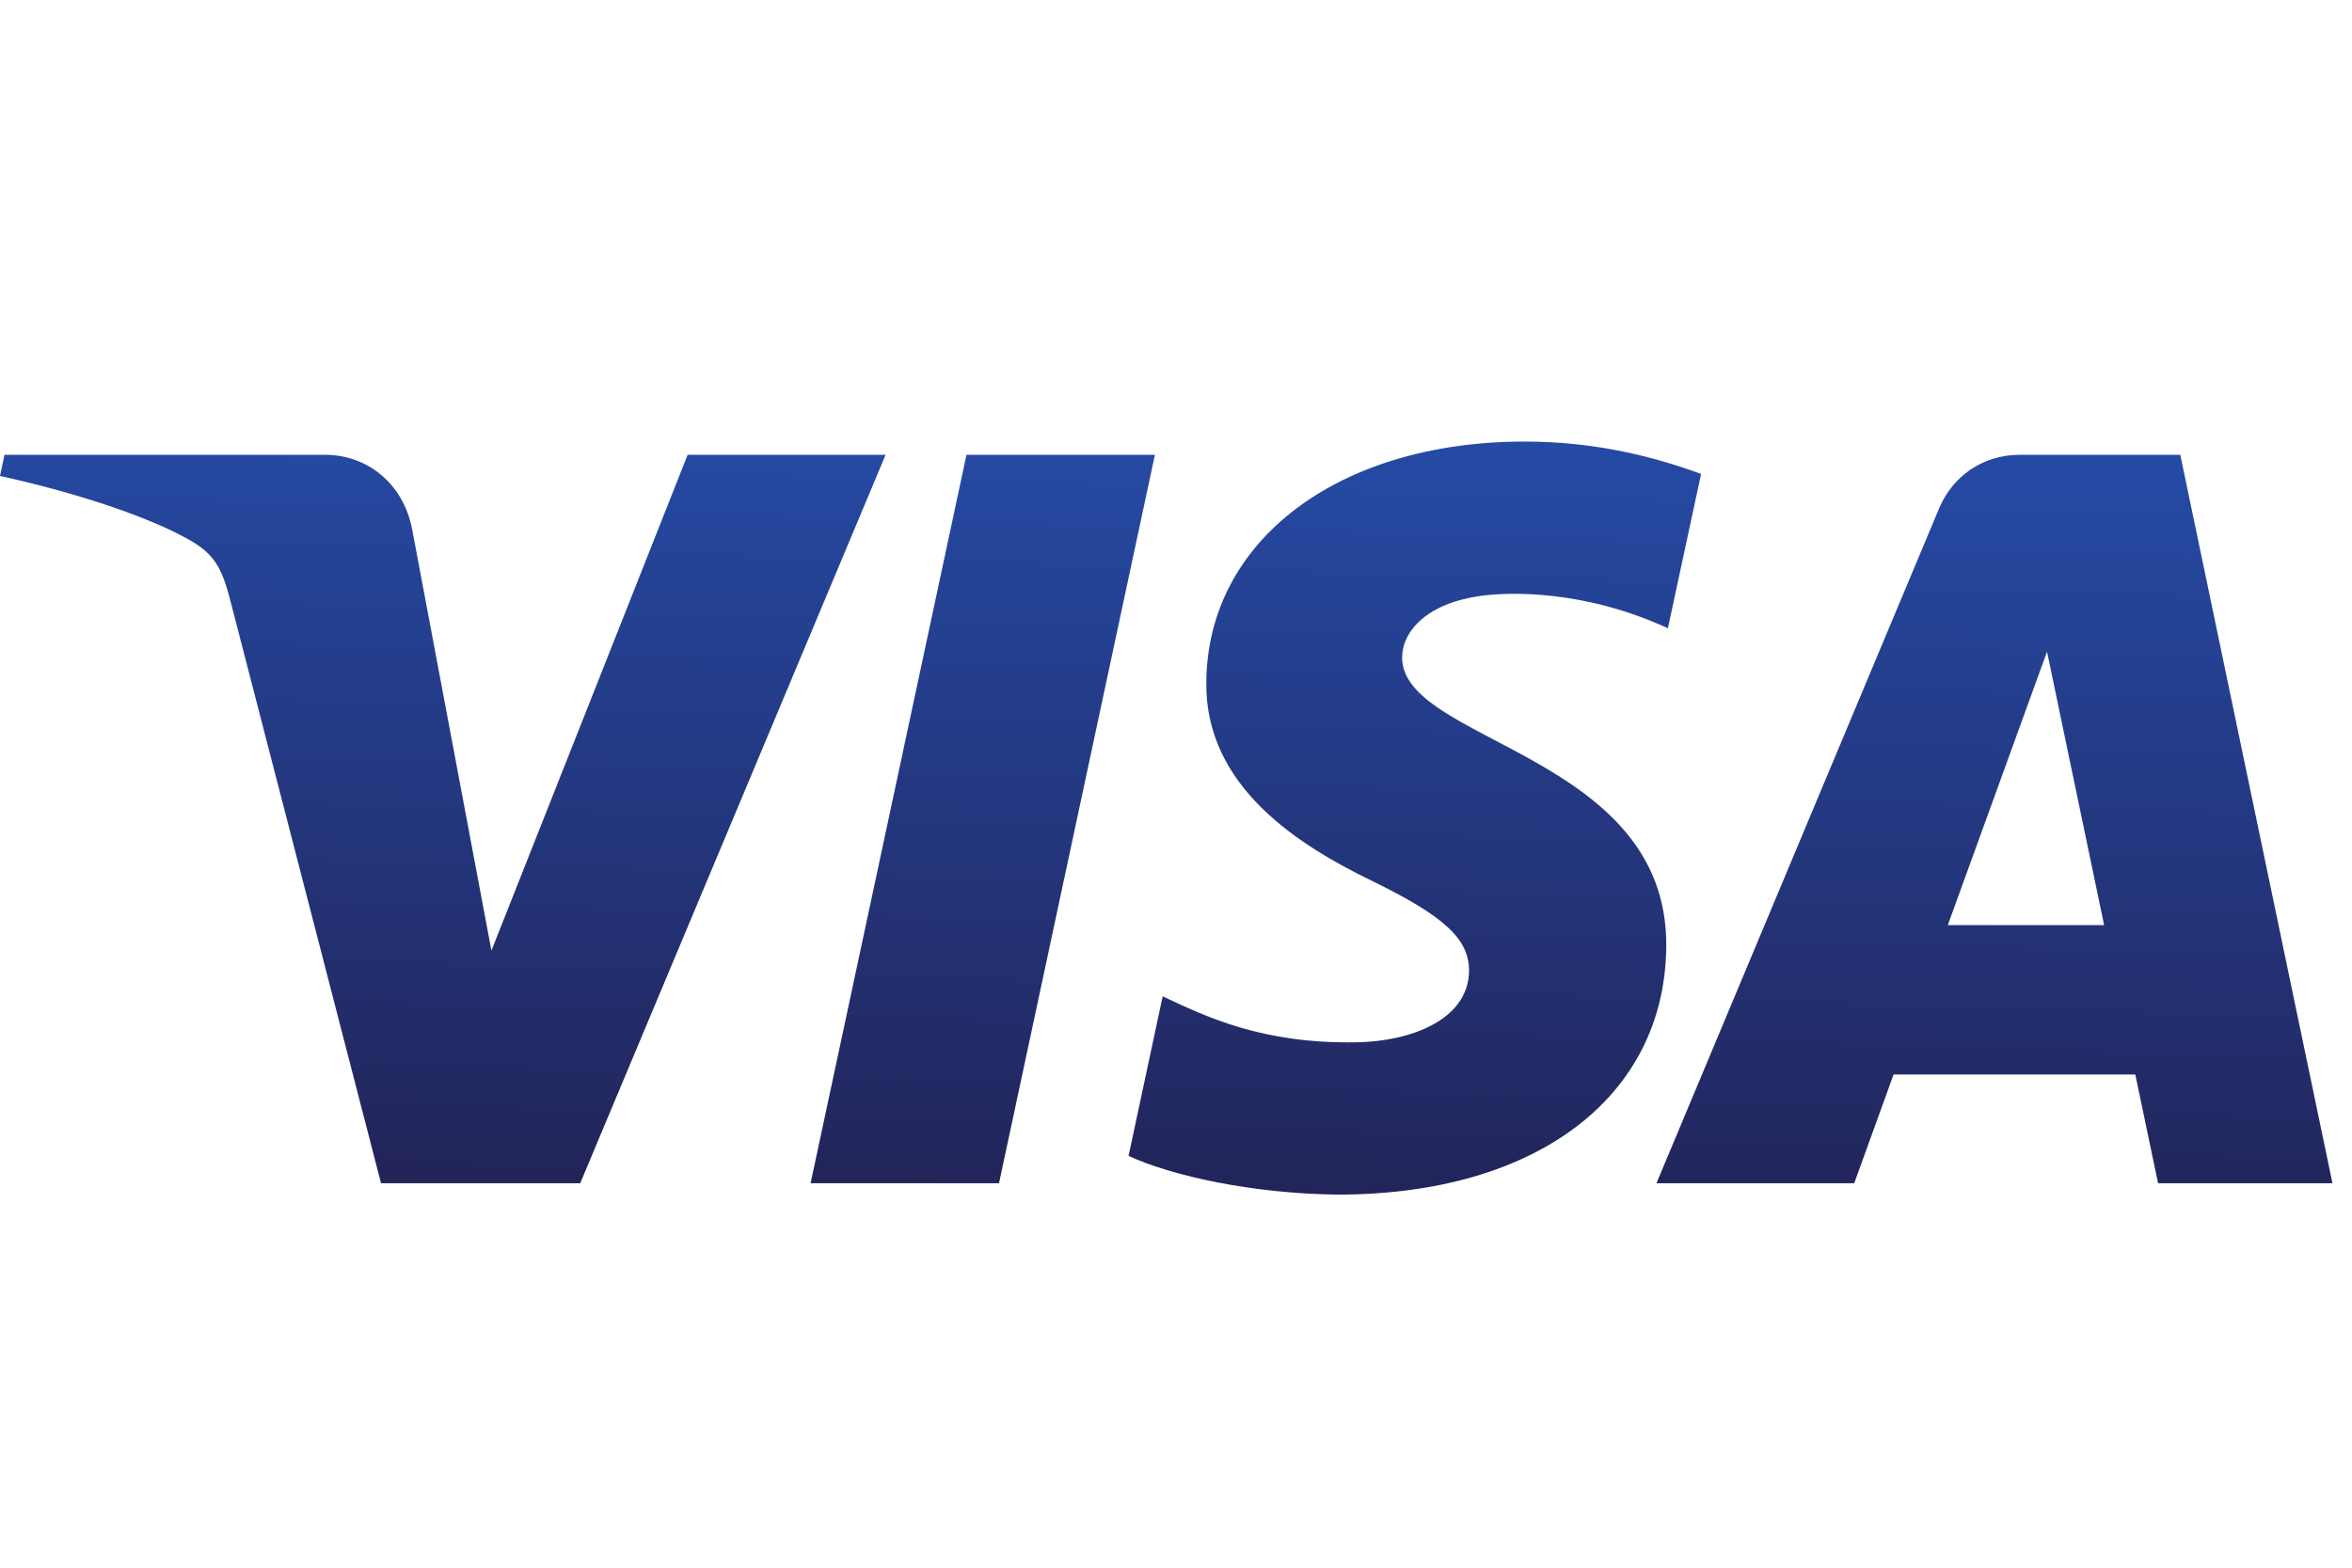 <svg width="36" height="24" viewBox="0 0 36 24" fill="none" xmlns="http://www.w3.org/2000/svg">
<defs>
<linearGradient id="paint0_linear_1923_5881" x1="16.413" y1="18.519" x2="16.747" y2="6.679" gradientUnits="userSpaceOnUse">
<stop stop-color="#222357"/>
<stop offset="1" stop-color="#254AA5"/>
</linearGradient>
</defs>
<path d="M18.464 10.445C18.443 12.051 19.895 12.947 20.988 13.48C22.112 14.027 22.489 14.377 22.485 14.866C22.476 15.614 21.588 15.945 20.758 15.957C19.308 15.98 18.466 15.566 17.796 15.253L17.274 17.696C17.946 18.006 19.191 18.276 20.481 18.288C23.511 18.288 25.493 16.793 25.504 14.474C25.515 11.531 21.433 11.368 21.461 10.053C21.471 9.654 21.851 9.228 22.685 9.12C23.098 9.065 24.238 9.024 25.529 9.618L26.037 7.255C25.342 7.002 24.449 6.76 23.337 6.76C20.485 6.76 18.48 8.275 18.464 10.445V10.445ZM30.909 6.963C30.356 6.963 29.889 7.286 29.681 7.781L25.354 18.114H28.381L28.983 16.45H32.683L33.032 18.114H35.701L33.372 6.963H30.909V6.963ZM31.332 9.976L32.206 14.163H29.813L31.332 9.976V9.976ZM14.793 6.963L12.407 18.114H15.291L17.677 6.963H14.793V6.963ZM10.525 6.963L7.522 14.553L6.308 8.1C6.165 7.379 5.602 6.963 4.977 6.963H0.069L0 7.287C1.008 7.506 2.153 7.858 2.846 8.236C3.271 8.466 3.392 8.668 3.531 9.215L5.832 18.114H8.881L13.555 6.963H10.525" fill="url(#paint0_linear_1923_5881)"/>
</svg>
